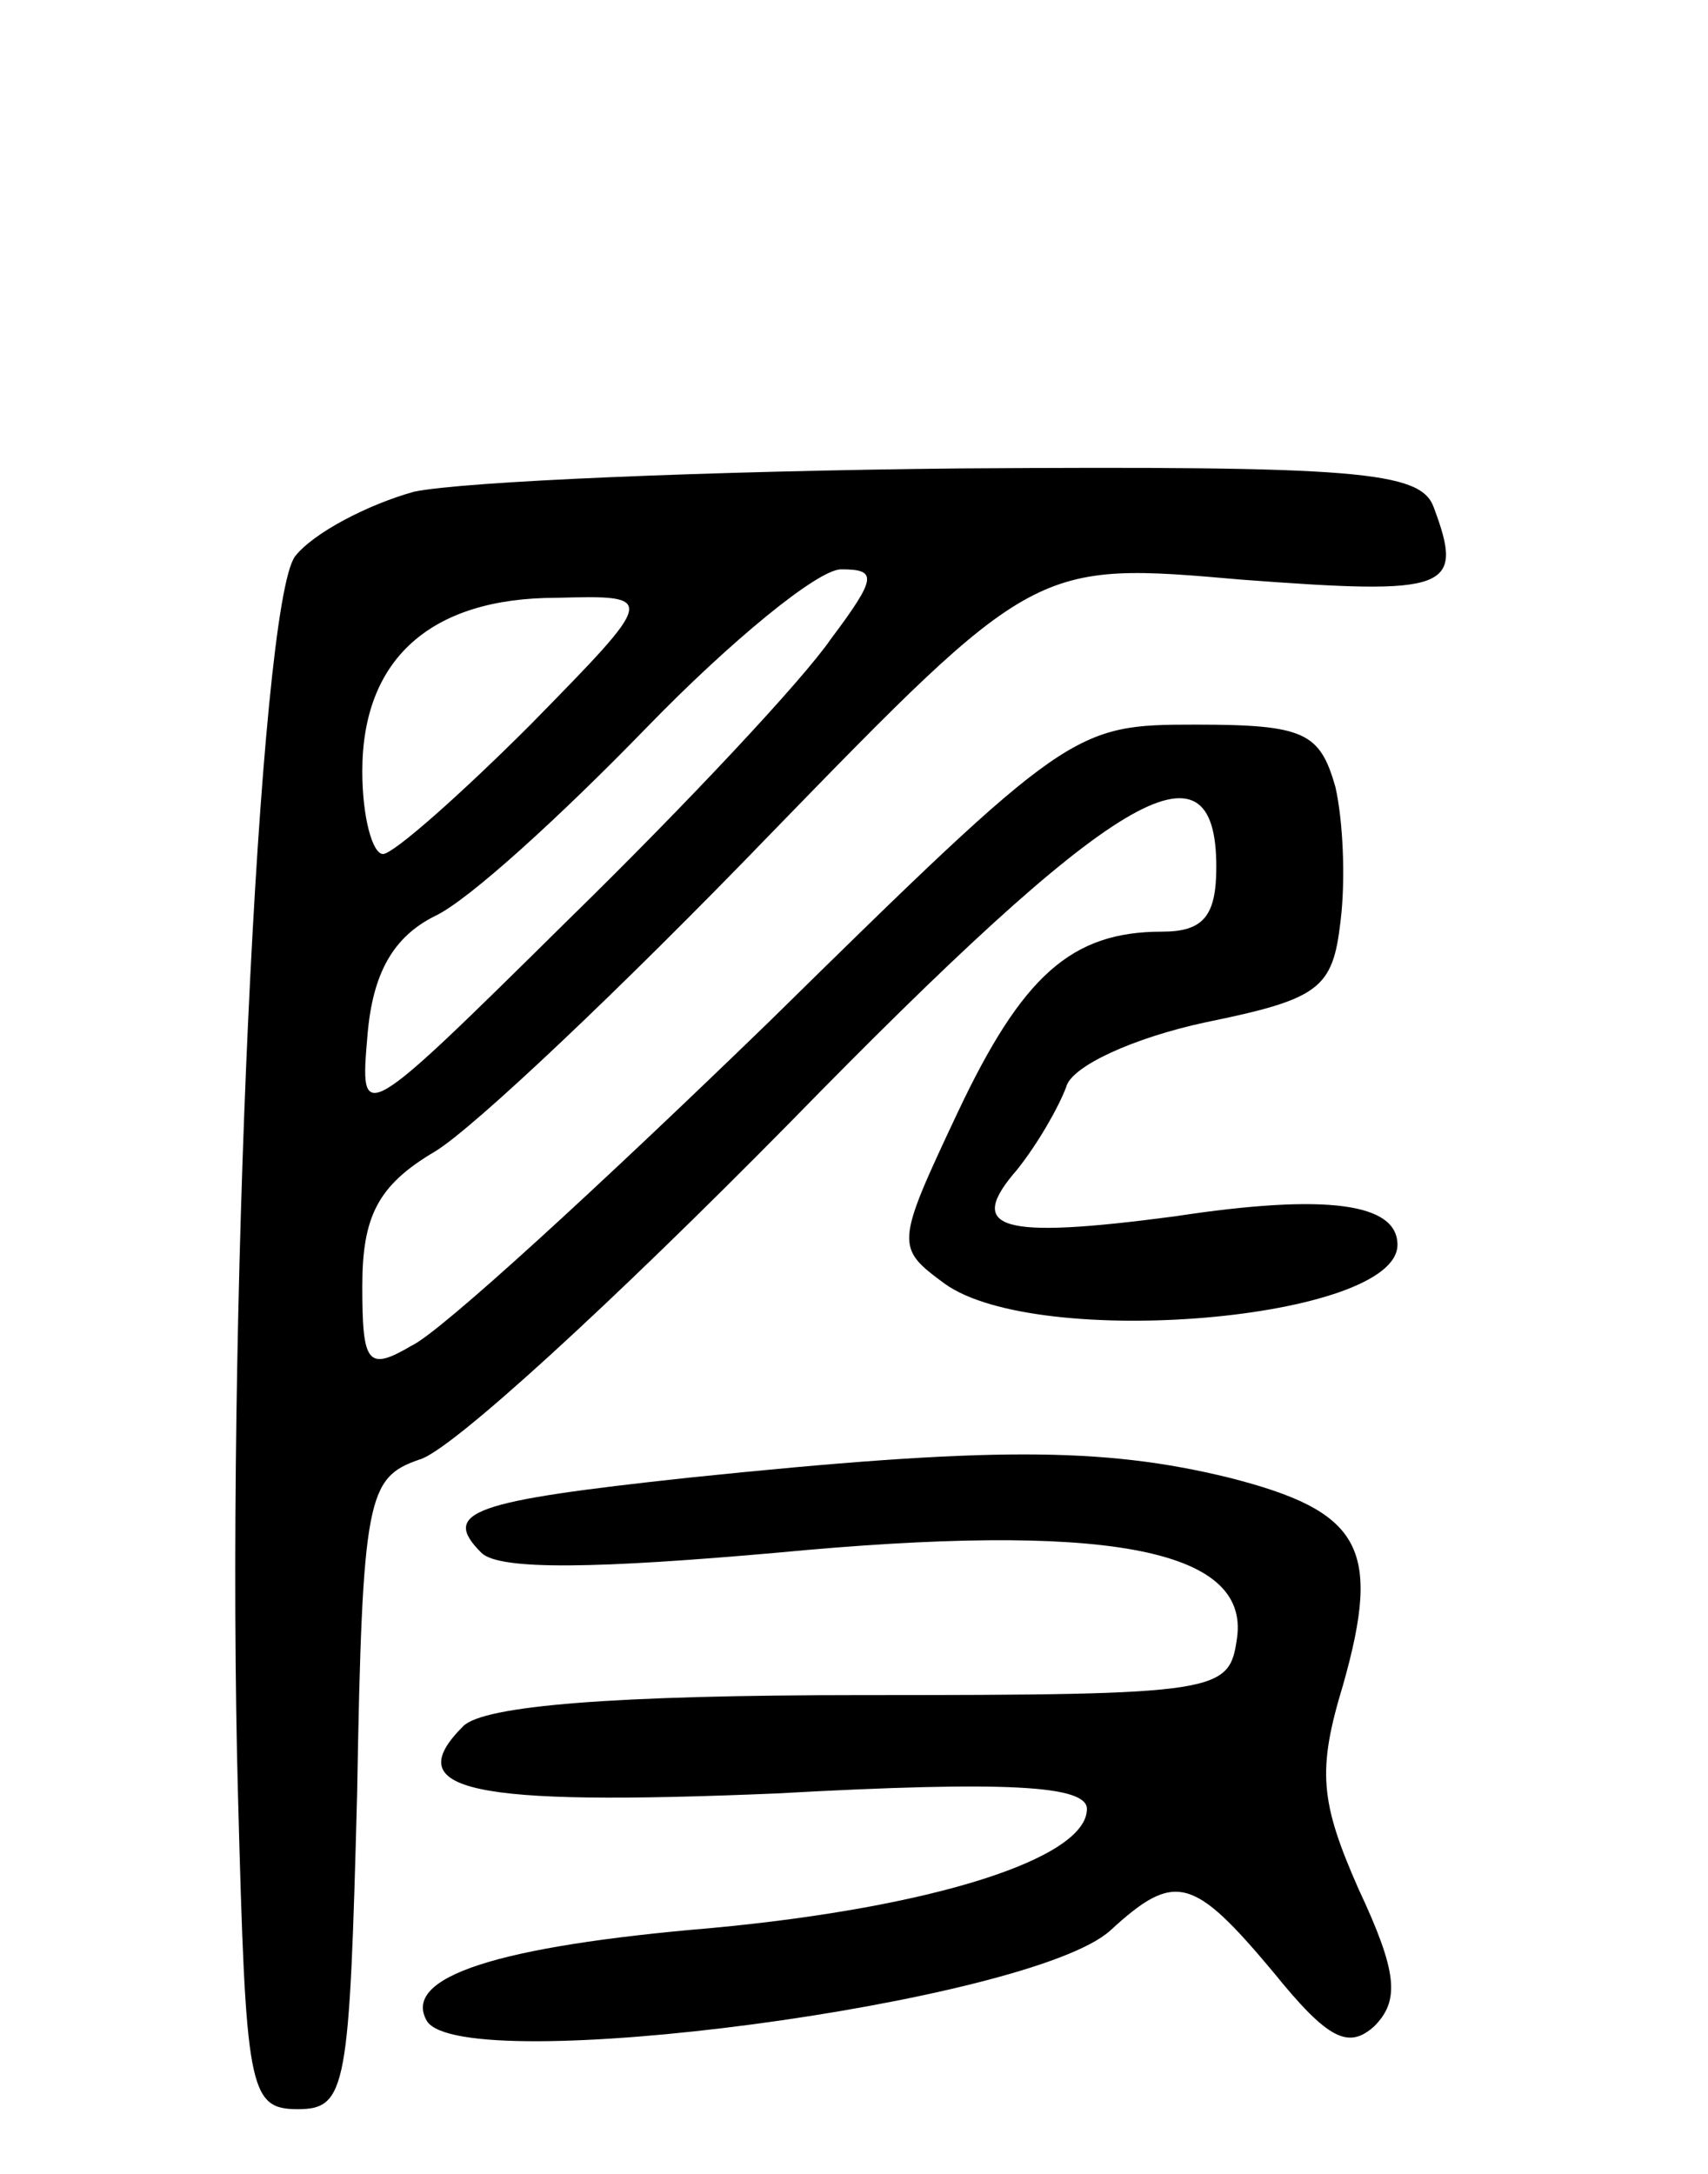 <svg version="1.0" xmlns="http://www.w3.org/2000/svg"
 width="66pt" height="84pt" viewBox="0 0 66 84"
 preserveAspectRatio="xMidYMid meet">
<g transform="translate(0,84) scale(0.1,-0.1)"
fill="#000000" stroke="none">
<path d="M160 650 c-18 -5 -39 -16 -46 -25 -14 -19 -27 -300 -22 -480 3 -112
4 -120 23 -120 19 0 20 8 23 122 2 115 4 122 24 129 12 3 76 62 143 130 126
129 165 152 165 99 0 -19 -5 -25 -21 -25 -35 0 -54 -17 -79 -70 -24 -51 -24
-52 -5 -66 36 -26 175 -14 175 15 0 16 -27 20 -86 11 -68 -9 -81 -5 -61 18 8
10 16 24 19 32 2 8 26 19 54 25 44 9 49 13 52 39 2 16 1 39 -2 52 -6 21 -12
24 -54 24 -47 0 -49 -1 -165 -115 -65 -63 -127 -120 -138 -125 -17 -10 -19 -7
-19 23 0 27 6 39 28 52 15 9 73 64 129 122 103 106 103 106 183 99 80 -6 86
-4 74 28 -5 14 -30 16 -183 15 -97 -1 -192 -5 -211 -9z m161 -57 c-11 -16 -56
-64 -101 -108 -81 -80 -81 -80 -78 -45 2 24 10 38 26 46 13 6 49 39 82 73 32
33 66 61 75 61 14 0 14 -3 -4 -27z m-116 -33 c-27 -27 -53 -50 -57 -50 -4 0
-8 14 -8 32 0 43 26 67 75 67 39 1 39 1 -10 -49z"/>
<path d="M266 269 c-83 -9 -96 -13 -80 -29 7 -7 46 -6 114 0 126 12 183 2 178
-33 -3 -21 -6 -22 -145 -22 -95 0 -146 -4 -154 -12 -25 -25 2 -31 121 -26 90
5 120 3 120 -6 0 -19 -59 -38 -145 -46 -83 -7 -120 -19 -110 -36 14 -22 233 7
264 35 25 23 32 21 63 -16 21 -26 29 -30 39 -21 10 10 9 21 -6 53 -15 34 -16
46 -6 79 15 53 7 67 -44 80 -49 12 -93 12 -209 0z"/>
</g>
</svg>
